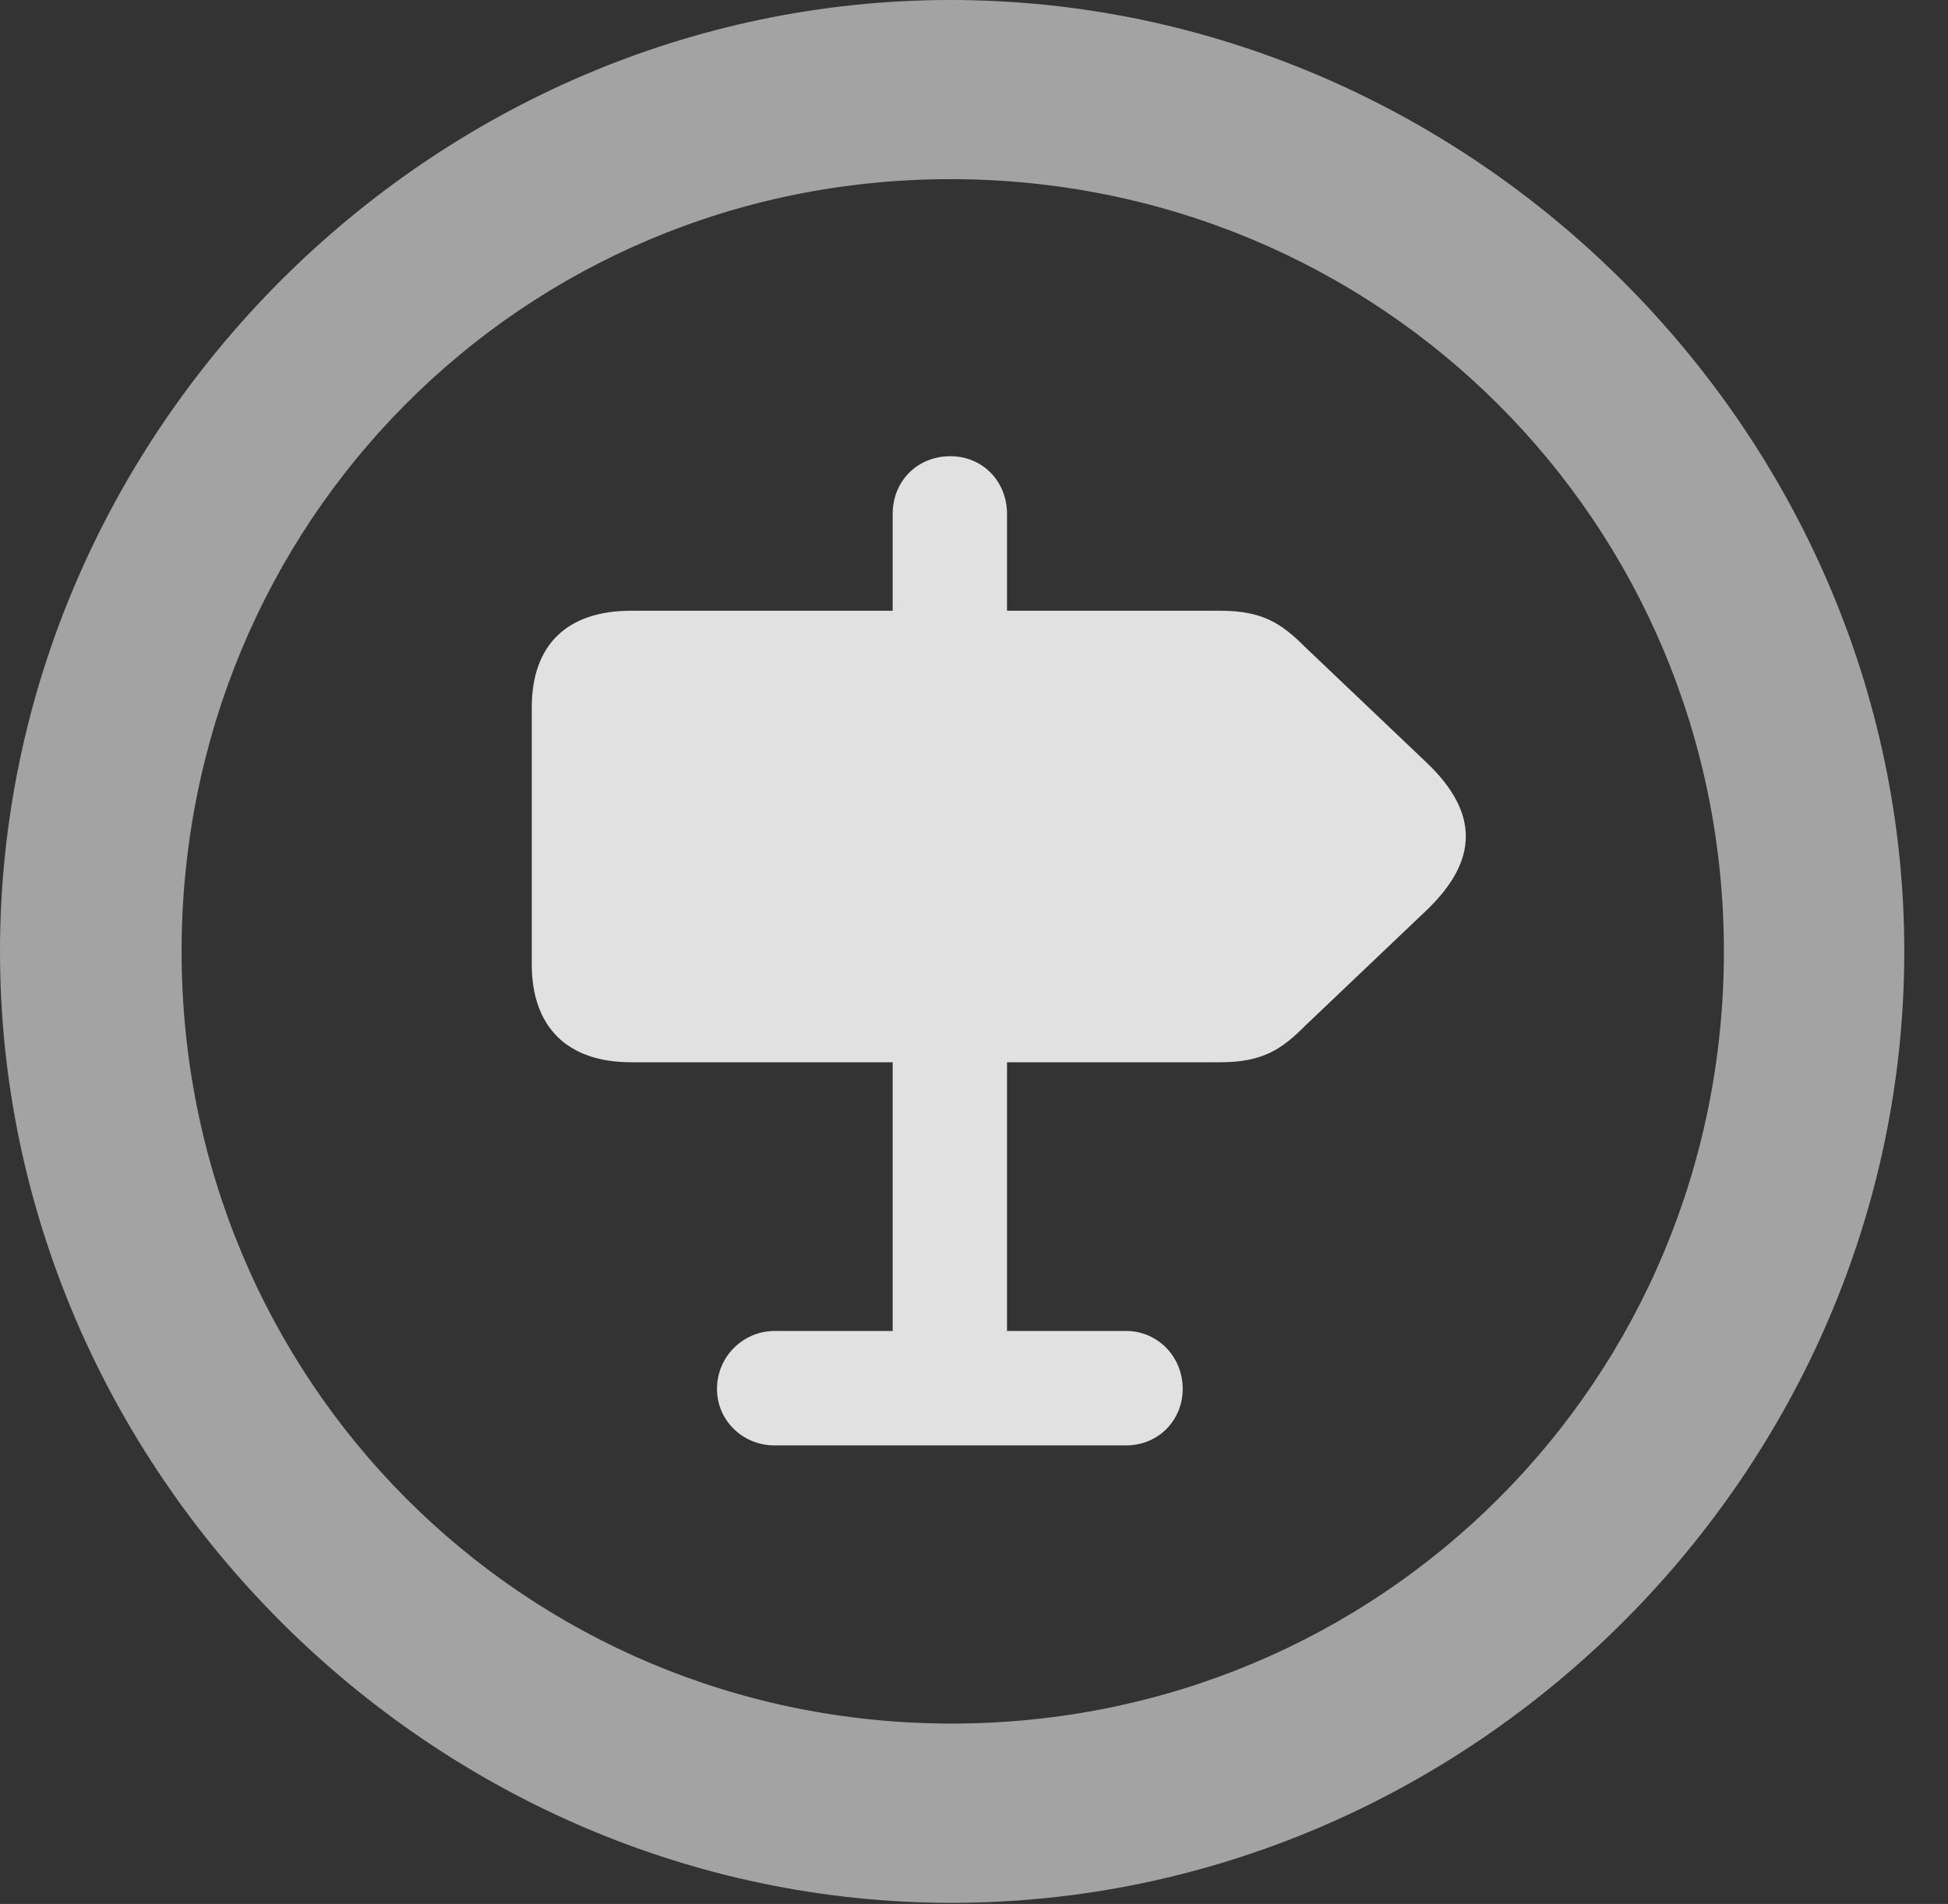 <?xml version="1.0" encoding="UTF-8"?>
<!--Generator: Apple Native CoreSVG 232.5-->
<!DOCTYPE svg
PUBLIC "-//W3C//DTD SVG 1.1//EN"
       "http://www.w3.org/Graphics/SVG/1.1/DTD/svg11.dtd">
<svg version="1.1" xmlns="http://www.w3.org/2000/svg" xmlns:xlink="http://www.w3.org/1999/xlink" width="16.133" height="15.771">
 <rect width="100%" height="100%" fill="#333333" stroke="none"/>
 <g>
  <rect height="15.771" opacity="0" width="16.133" x="0" y="0"/>
  <path d="M7.881 15.762C12.188 15.762 15.771 12.188 15.771 7.881C15.771 3.574 12.178 0 7.871 0C3.574 0 0 3.574 0 7.881C0 12.188 3.584 15.762 7.881 15.762ZM7.881 14.277C4.336 14.277 1.504 11.435 1.504 7.881C1.504 4.326 4.326 1.484 7.871 1.484C11.426 1.484 14.277 4.326 14.277 7.881C14.277 11.435 11.435 14.277 7.881 14.277Z" fill="#ffffff" fill-opacity="0.55"/>
  <path d="M5.225 8.799L7.393 8.799L7.393 11.025L6.416 11.025C6.152 11.025 5.938 11.24 5.938 11.504C5.938 11.768 6.152 11.973 6.416 11.973L9.326 11.973C9.59 11.973 9.795 11.768 9.795 11.504C9.795 11.24 9.59 11.025 9.326 11.025L8.34 11.025L8.34 8.799L10.107 8.799C10.459 8.799 10.615 8.691 10.81 8.496L11.826 7.529C12.236 7.129 12.256 6.738 11.816 6.318L10.81 5.361C10.615 5.166 10.459 5.059 10.107 5.059L8.34 5.059L8.34 4.258C8.34 3.984 8.135 3.779 7.871 3.779C7.598 3.779 7.393 3.984 7.393 4.258L7.393 5.059L5.225 5.059C4.697 5.059 4.404 5.342 4.404 5.859L4.404 7.988C4.404 8.506 4.697 8.799 5.225 8.799Z" fill="#ffffff" fill-opacity="0.85"/>
 </g>
</svg>
